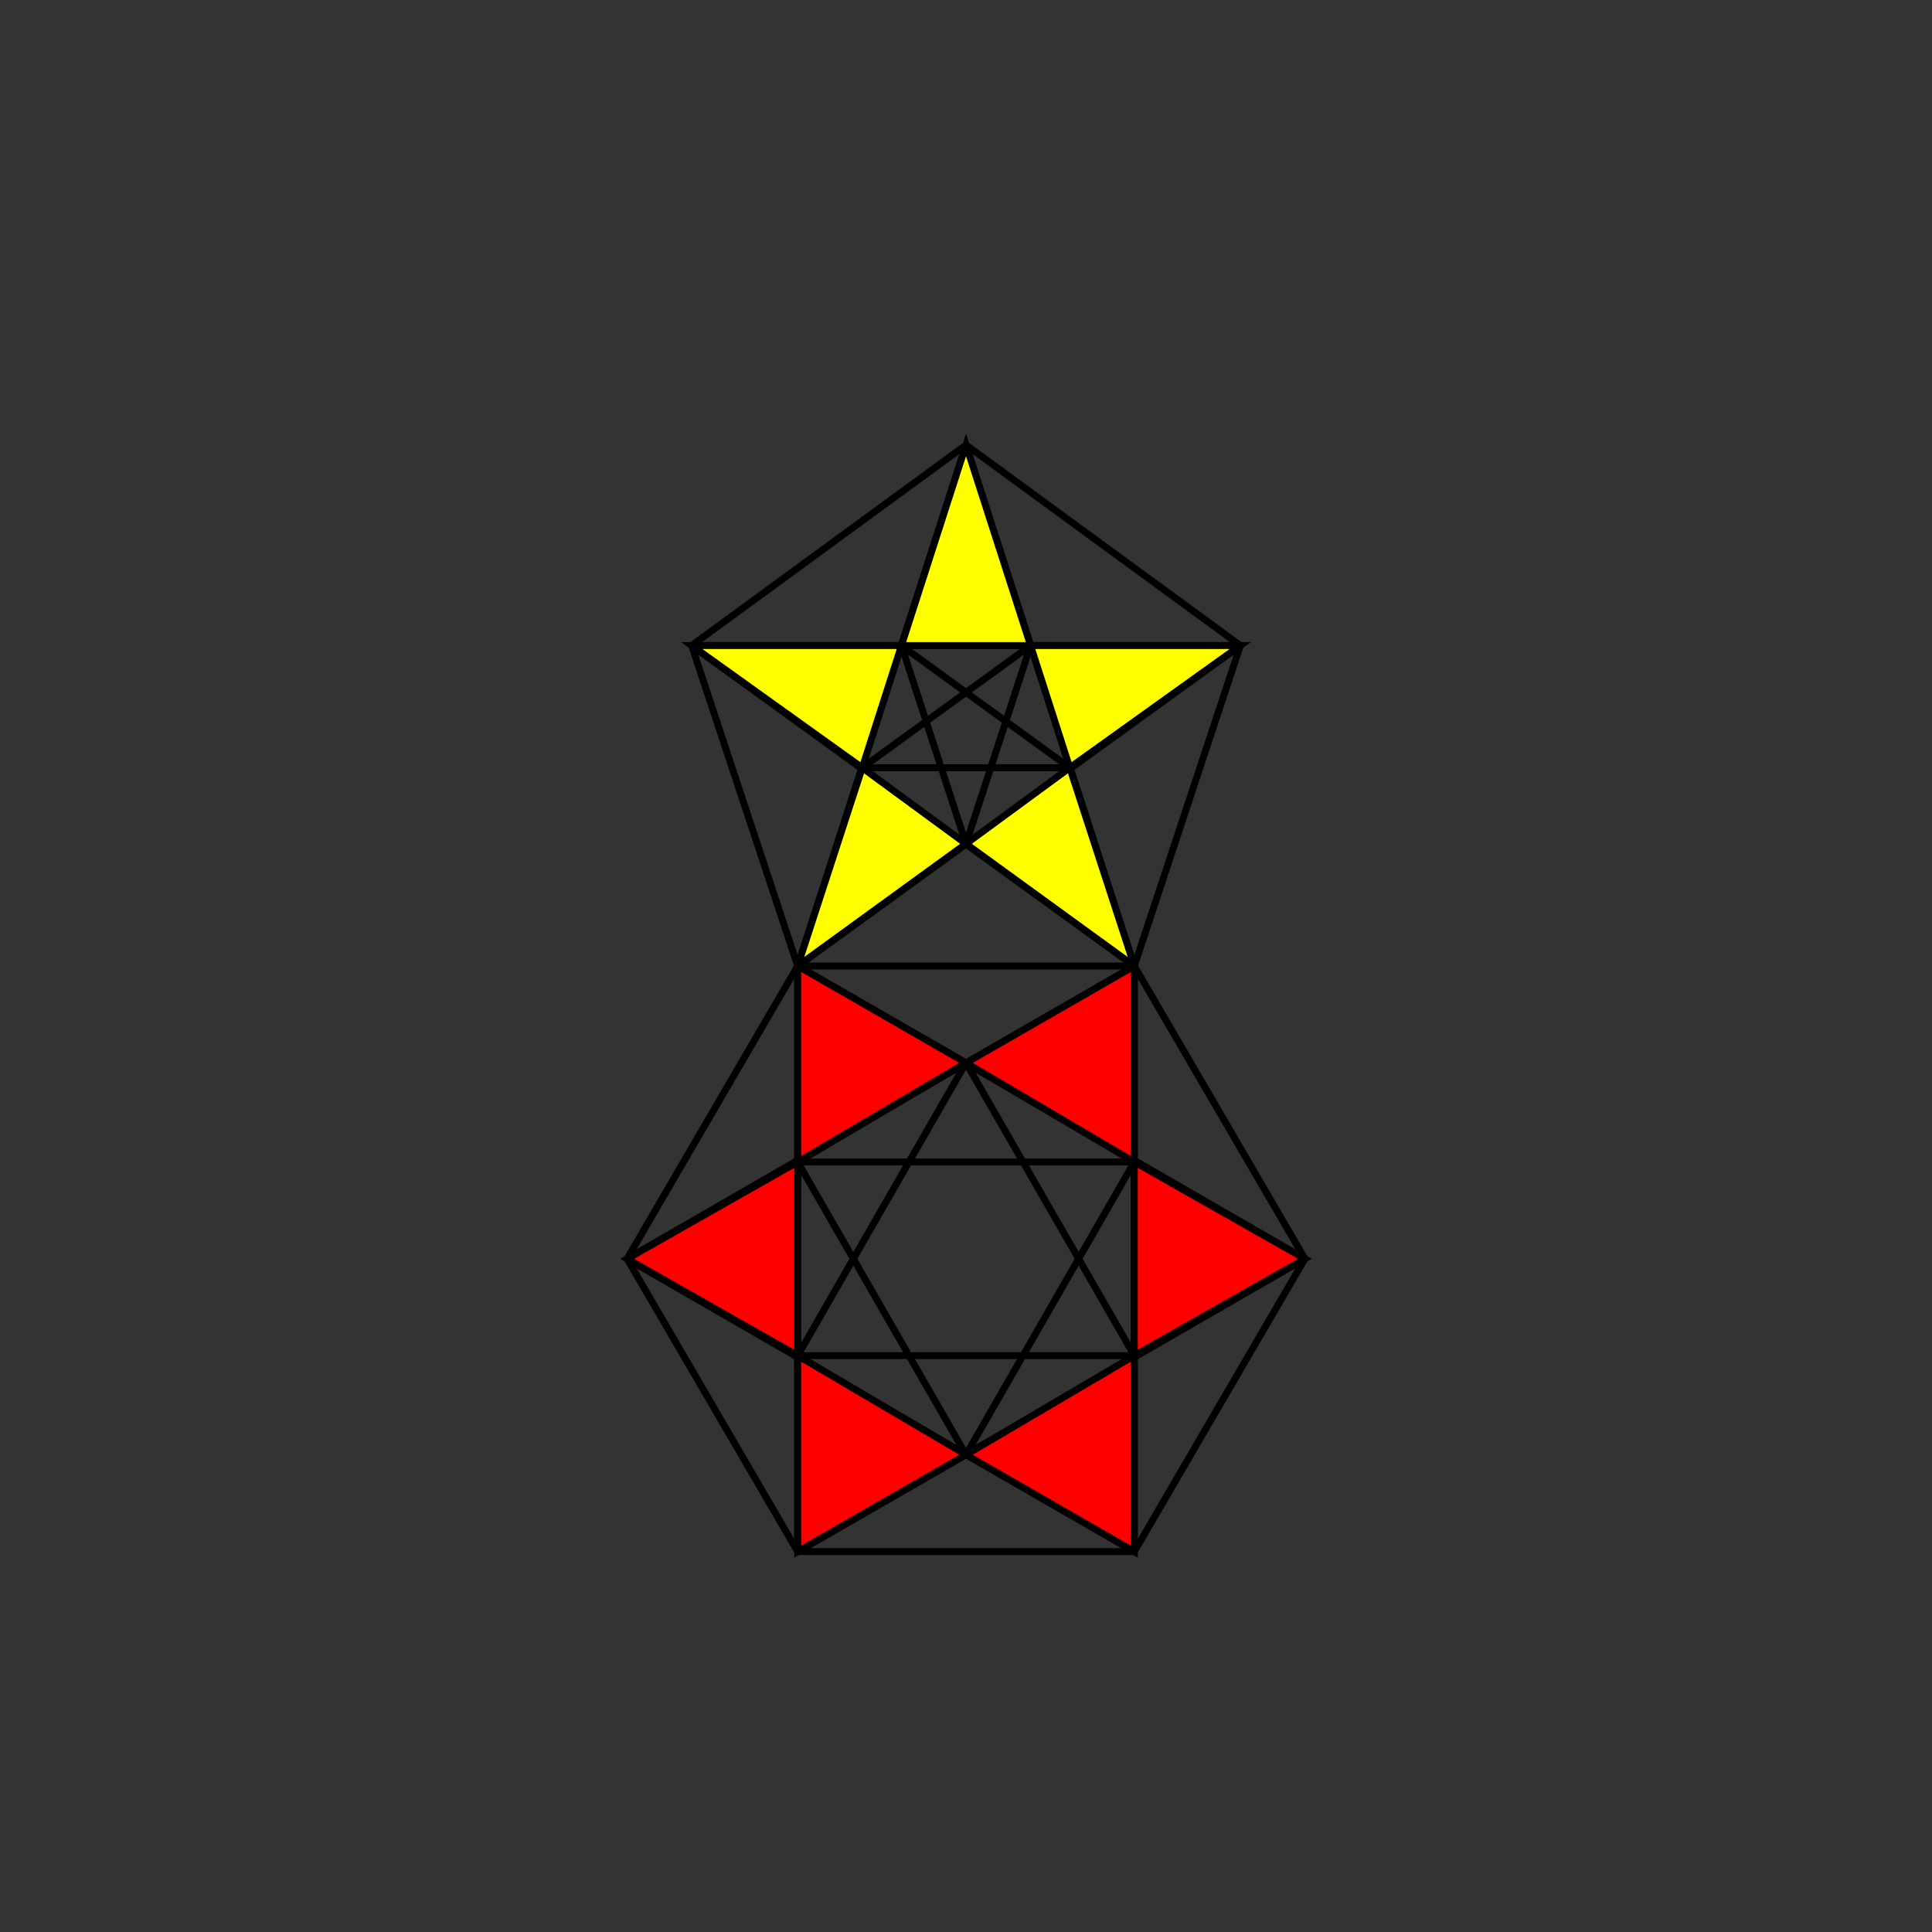 <svg width="838" height="838" viewbox = "0 0 838 838"  xmlns="http://www.w3.org/2000/svg">
<rect width="100%" height="100%" fill="#333333" stroke="none"/>
<!--<json>{
  "glyph": "0336,0335,0335,0336,0333,0334,0337,0220,0235,0334,0334,0235,0334,0334,0235,0334,0334,0235,0334,0334,0235,0334,0334,0334,0334,0337,0235,0335,0335,0335,0335,0235,0335,0335,0335,0335,0235,0335,0335,0335,0335,0235,0335,0335,0335,0335,0235,0334,0334,0334,0334,0336,0231,0335,0335,0335,0335,0235,0334,0334,0235,0334,0334,0235,0334,0334,0235,0334,0334,0235,0334,0334,0334,0337,0235,0334,0334,0334,0334,0235,0334,0334,0334,0334,0235,0334,0334,0334,0336,0330,0334,0334,0334,0337,0235,0334,0334,0334,0334,0235,0334,0334,0334,0334,0235,0336,0336,0331,0322,0226,0331,0335,0226,0331,0335,0226,0331,0335,0226,0331,0335,0226,0331,0335,0226,0335,0335,0330,0231,0335,0335,0335,0337,0220,0334,0336,0324,0330,0335,0335,0221,0334,0334,0336,0330,0337,0221,0334,0336,0332,0334,0337,0221,0334,0336,0332,0334,0337,0221,0334,0334,0336,0330,0337,0221,0335,0335,0335,0335,0335,0335,0235,0335,0335,0335,0335,0235,0335,0335,0335,0335,0235,0335,0335,0335,0335,0235,0335,0335,0335,0335,0235,0334,0334,0330,0334,0334,0334,0337,0322,0231,0336,0335,0330,0335,0337,0235,0335,0335,0335,0335,0235,0335,0335,0335,0335,0235,0335,0335,0335,0336,0330,0335,0335,0335,0337,0235,0335,0335,0335,0335,0235,0335,0335,0335,0335,0235,",
  "shapes": [
    "0220:0305,0350,0311,",
    "0221:0220,0362,0203,0334,0334,0334,0334,0203,0334,0334,0334,0336,0203,0363,0334,0334,0334,0337,",
    "0222:0220,0362,0203,0335,0335,0335,0335,0336,0203,0335,0335,0203,0363,0335,0335,0335,0335,0337,",
    "0223:0304,0313,",
    "0224:0223,0204,",
    "0225:0306,0313,",
    "0226:0225,0362,0203,0334,0334,0203,0334,0334,0203,0363,0334,0334,",
    "0227:0304,0350,0310,",
    "0230:0227,0362,0203,0334,0334,0203,0334,0334,0334,0337,0203,0363,0334,0334,0334,0336,",
    "0231:0306,0350,0312,",
    "0232:0231,0362,0203,0334,0334,0334,0336,0203,0334,0334,0334,0334,0313,0337,0203,0363,0334,0334,0334,0334,0334,0336,0312,0337,",
    "0233:0231,0362,0203,0335,0335,0335,0336,0203,0335,0335,0335,0335,0313,0337,0203,0363,0335,0335,0335,0335,0335,0313,0336,0312,0337,",
    "0234:0231,0362,0203,0334,0334,0334,0334,0334,0336,0203,0334,0334,0203,0363,0334,0334,0334,0334,0334,0337,",
    "0235:0201,",
    "0236:0341,",
    "0237:",
    "0240:",
    "0241:",
    "0242:",
    "0243:",
    "0244:",
    "0245:",
    "0246:",
    "0247:",
    "01220:0313,0304,0336,0330,0333,0336,0332,0335,0337,0305,0324,0362,0203,0335,0335,0203,0335,0335,0203,0335,0335,0203,0335,0335,0203,0363,0335,0335,0336,0330,0304,0334,0313,0331,0331,0333,0333,0337,0337,0320,",
    "01221:0336,0333,0336,0330,0337,0324,0221,0321,0313,0304,0336,0331,0333,0333,0337,0337,0320,",
    "01222:0336,0333,0336,0330,0337,0324,0222,0321,0313,0304,0336,0331,0337,0333,0337,0320,",
    "01223:0336,0326,0330,0333,0336,0330,0332,0210,0210,0331,0333,0337,0204,0336,0330,0332,0211,0211,0333,0333,0210,0210,0331,0333,0337,0204,0336,0330,0332,0211,0211,0331,0331,0210,0210,0331,0333,0337,0204,0336,0330,0332,0211,0211,0332,0332,0210,0210,0331,0333,0337,0204,0336,0330,0332,0211,0211,0333,0330,0337,0331,0333,0337,0320,",
    "01224:0336,0333,0330,0210,0210,0331,0333,0337,0326,0204,0336,0330,0332,0211,0211,0331,0333,0337,0320,",
    "01225:0336,0322,0333,0330,0210,0210,0331,0332,0335,0306,0362,0203,0334,0334,0203,0334,0334,0203,0363,0331,0335,0335,0335,0362,0203,0335,0335,0203,0335,0335,0203,0363,0331,0334,0362,0203,0334,0334,0203,0334,0334,0203,0363,0331,0334,0304,0335,0330,0332,0211,0211,0331,0333,0337,0320,",
    "01226:0322,0333,0336,0330,0332,0210,0210,0331,0333,0337,0226,0304,0313,0336,0330,0332,0211,0211,0331,0333,0337,0320,",
    "01227:0336,0330,0327,0333,0210,0210,0304,0310,0350,0335,0333,0334,0334,0337,0362,0203,0335,0335,0335,0336,0203,0335,0335,0203,0363,0362,0203,0335,0335,0203,0335,0335,0335,0337,0203,0363,0334,0334,0330,0334,0336,0362,0203,0334,0334,0203,0334,0334,0334,0337,0203,0363,0331,0335,0335,0335,0336,0362,0203,0334,0334,0203,0334,0334,0334,0337,0203,0363,0331,0336,0335,0330,0313,0304,0211,0211,0331,0333,0337,0320,",
    "01230:0336,0327,0330,0333,0210,0210,0331,0333,0337,0230,0313,0304,0336,0330,0332,0211,0211,0331,0333,0337,0320,",
    "01231:0336,0330,0323,0333,0210,0210,0330,0335,0335,0231,0335,0336,0362,0203,0334,0334,0334,0334,0203,0334,0334,0334,0334,0203,0363,0331,0335,0335,0335,0335,0362,0203,0335,0335,0335,0335,0203,0335,0335,0335,0335,0203,0363,0331,0334,0334,0334,0334,0334,0334,0362,0203,0335,0335,0335,0335,0203,0335,0335,0335,0335,0203,0363,0331,0335,0335,0335,0335,0335,0335,0362,0203,0335,0335,0335,0335,0203,0335,0335,0335,0335,0203,0363,0331,0335,0335,0335,0335,0335,0335,0362,0203,0335,0335,0335,0335,0203,0335,0335,0335,0335,0203,0363,0331,0335,0335,0335,0335,0335,0335,0362,0203,0335,0335,0335,0335,0203,0335,0335,0335,0335,0203,0363,0331,0331,0335,0335,0335,0335,0335,0337,0331,0313,0304,0211,0211,0331,0333,0337,0320,",
    "01232:0336,0323,0330,0333,0210,0210,0331,0333,0337,0232,0313,0304,0336,0330,0332,0211,0211,0331,0333,0337,0320,",
    "01233:0336,0323,0330,0333,0210,0210,0331,0332,0337,0233,0313,0304,0336,0330,0333,0211,0211,0331,0333,0337,0320,",
    "01234:0336,0330,0323,0333,0210,0210,0331,0333,0337,0234,0313,0304,0336,0330,0332,0211,0211,0331,0333,0337,0320,",
    "01235:0336,0333,0336,0330,0336,0336,0336,0347,0337,0337,0337,0337,0330,0336,0336,0336,0336,0347,0337,0337,0337,0337,0331,0342,0330,0335,0335,0336,0336,0350,0335,0342,0334,0334,0342,0335,0335,0335,0335,0335,0304,0337,0337,0331,0336,0331,0337,0333,0337,",
    "01236:0336,0330,0333,0210,0210,0340,0341,0211,0211,0331,0333,0337,",
    "01237:",
    "01240:",
    "01241:",
    "01242:",
    "01243:",
    "01244:",
    "01245:",
    "01246:",
    "01247:"
  ],
  "x0rel": 0.5,
  "y0rel": 0.5,
  "unitrel": 0.1,
  "theta0": -1.570796,
  "width": 800,
  "height": 800,
  "scale": 1,
  "backgroundimage": "",
  "style": {
    "color0": "black",
    "fill0": "black",
    "line0": 2,
    "color1": "black",
    "fill1": "rgba(0,0,0,0)",
    "line1": 3,
    "color2": "black",
    "fill2": "red",
    "line2": 3,
    "color3": "black",
    "fill3": "#FF7900",
    "line3": 3,
    "color4": "black",
    "fill4": "yellow",
    "line4": 3,
    "color5": "black",
    "fill5": "green",
    "line5": 3,
    "color6": "black",
    "fill6": "blue",
    "line6": 3,
    "color7": "black",
    "fill7": "purple",
    "line7": 3
  },
  "controlbuttons": [
    220,
    216,
    221,
    218,
    157,
    219,
    222,
    217,
    223,
    16,
    8,
    17,
    158,
    147,
    148,
    149,
    150,
    151,
    152,
    144,
    145,
    146,
    153,
    154,
    155,
    156,
    209,
    210,
    211,
    212,
    213,
    214,
    215
  ]
}</json>-->    <line x1="346" y1="419" x2="492" y2="419" style="stroke:#000000;stroke-width:3" />
    <line x1="492" y1="419" x2="538" y2="280" style="stroke:#000000;stroke-width:3" />
    <line x1="538" y1="280" x2="419" y2="193" style="stroke:#000000;stroke-width:3" />
    <line x1="419" y1="193" x2="300" y2="280" style="stroke:#000000;stroke-width:3" />
    <line x1="300" y1="280" x2="346" y2="419" style="stroke:#000000;stroke-width:3" />
    <line x1="346" y1="419" x2="419" y2="193" style="stroke:#000000;stroke-width:3" />
    <line x1="419" y1="193" x2="492" y2="419" style="stroke:#000000;stroke-width:3" />
    <line x1="492" y1="419" x2="300" y2="280" style="stroke:#000000;stroke-width:3" />
    <line x1="300" y1="280" x2="538" y2="280" style="stroke:#000000;stroke-width:3" />
    <line x1="538" y1="280" x2="346" y2="419" style="stroke:#000000;stroke-width:3" />
    <line x1="346" y1="419" x2="272" y2="546" style="stroke:#000000;stroke-width:3" />
    <line x1="272" y1="546" x2="346" y2="673" style="stroke:#000000;stroke-width:3" />
    <line x1="346" y1="673" x2="492" y2="673" style="stroke:#000000;stroke-width:3" />
    <line x1="492" y1="673" x2="566" y2="546" style="stroke:#000000;stroke-width:3" />
    <line x1="566" y1="546" x2="492" y2="419" style="stroke:#000000;stroke-width:3" />
    <line x1="492" y1="419" x2="272" y2="546" style="stroke:#000000;stroke-width:3" />
    <line x1="272" y1="546" x2="492" y2="673" style="stroke:#000000;stroke-width:3" />
    <line x1="492" y1="673" x2="492" y2="419" style="stroke:#000000;stroke-width:3" />
    <line x1="346" y1="419" x2="346" y2="673" style="stroke:#000000;stroke-width:3" />
    <line x1="346" y1="673" x2="566" y2="546" style="stroke:#000000;stroke-width:3" />
    <line x1="566" y1="546" x2="346" y2="419" style="stroke:#000000;stroke-width:3" />
	<path d = "M419 461 L346 419 L346 504 L419 461 Z" stroke = "#000000" stroke-width = "3" fill = "#ff0000" />	<path d = "M492 504 L492 419 L419 461 L492 504 Z" stroke = "#000000" stroke-width = "3" fill = "#ff0000" />	<path d = "M492 588 L566 546 L492 504 L492 588 Z" stroke = "#000000" stroke-width = "3" fill = "#ff0000" />	<path d = "M419 631 L492 673 L492 588 L419 631 Z" stroke = "#000000" stroke-width = "3" fill = "#ff0000" />	<path d = "M346 588 L346 673 L419 631 L346 588 Z" stroke = "#000000" stroke-width = "3" fill = "#ff0000" />	<path d = "M346 504 L272 546 L346 588 L346 504 Z" stroke = "#000000" stroke-width = "3" fill = "#ff0000" />	<path d = "M419 366 L492 419 L464 333 L419 366 Z" stroke = "#000000" stroke-width = "3" fill = "#ffff00" />	<path d = "M464 333 L538 280 L447 280 L464 333 Z" stroke = "#000000" stroke-width = "3" fill = "#ffff00" />	<path d = "M447 280 L419 193 L391 280 L447 280 Z" stroke = "#000000" stroke-width = "3" fill = "#ffff00" />	<path d = "M391 280 L300 280 L374 333 L391 280 Z" stroke = "#000000" stroke-width = "3" fill = "#ffff00" />	<path d = "M374 333 L346 419 L419 366 L374 333 Z" stroke = "#000000" stroke-width = "3" fill = "#ffff00" />    <line x1="374" y1="333" x2="447" y2="280" style="stroke:#000000;stroke-width:3" />
    <line x1="447" y1="280" x2="419" y2="366" style="stroke:#000000;stroke-width:3" />
    <line x1="419" y1="366" x2="391" y2="280" style="stroke:#000000;stroke-width:3" />
    <line x1="391" y1="280" x2="464" y2="333" style="stroke:#000000;stroke-width:3" />
    <line x1="464" y1="333" x2="374" y2="333" style="stroke:#000000;stroke-width:3" />
    <line x1="419" y1="461" x2="492" y2="588" style="stroke:#000000;stroke-width:3" />
    <line x1="492" y1="588" x2="346" y2="588" style="stroke:#000000;stroke-width:3" />
    <line x1="346" y1="588" x2="419" y2="461" style="stroke:#000000;stroke-width:3" />
    <line x1="492" y1="504" x2="419" y2="631" style="stroke:#000000;stroke-width:3" />
    <line x1="419" y1="631" x2="346" y2="504" style="stroke:#000000;stroke-width:3" />
    <line x1="346" y1="504" x2="492" y2="504" style="stroke:#000000;stroke-width:3" />
</svg>